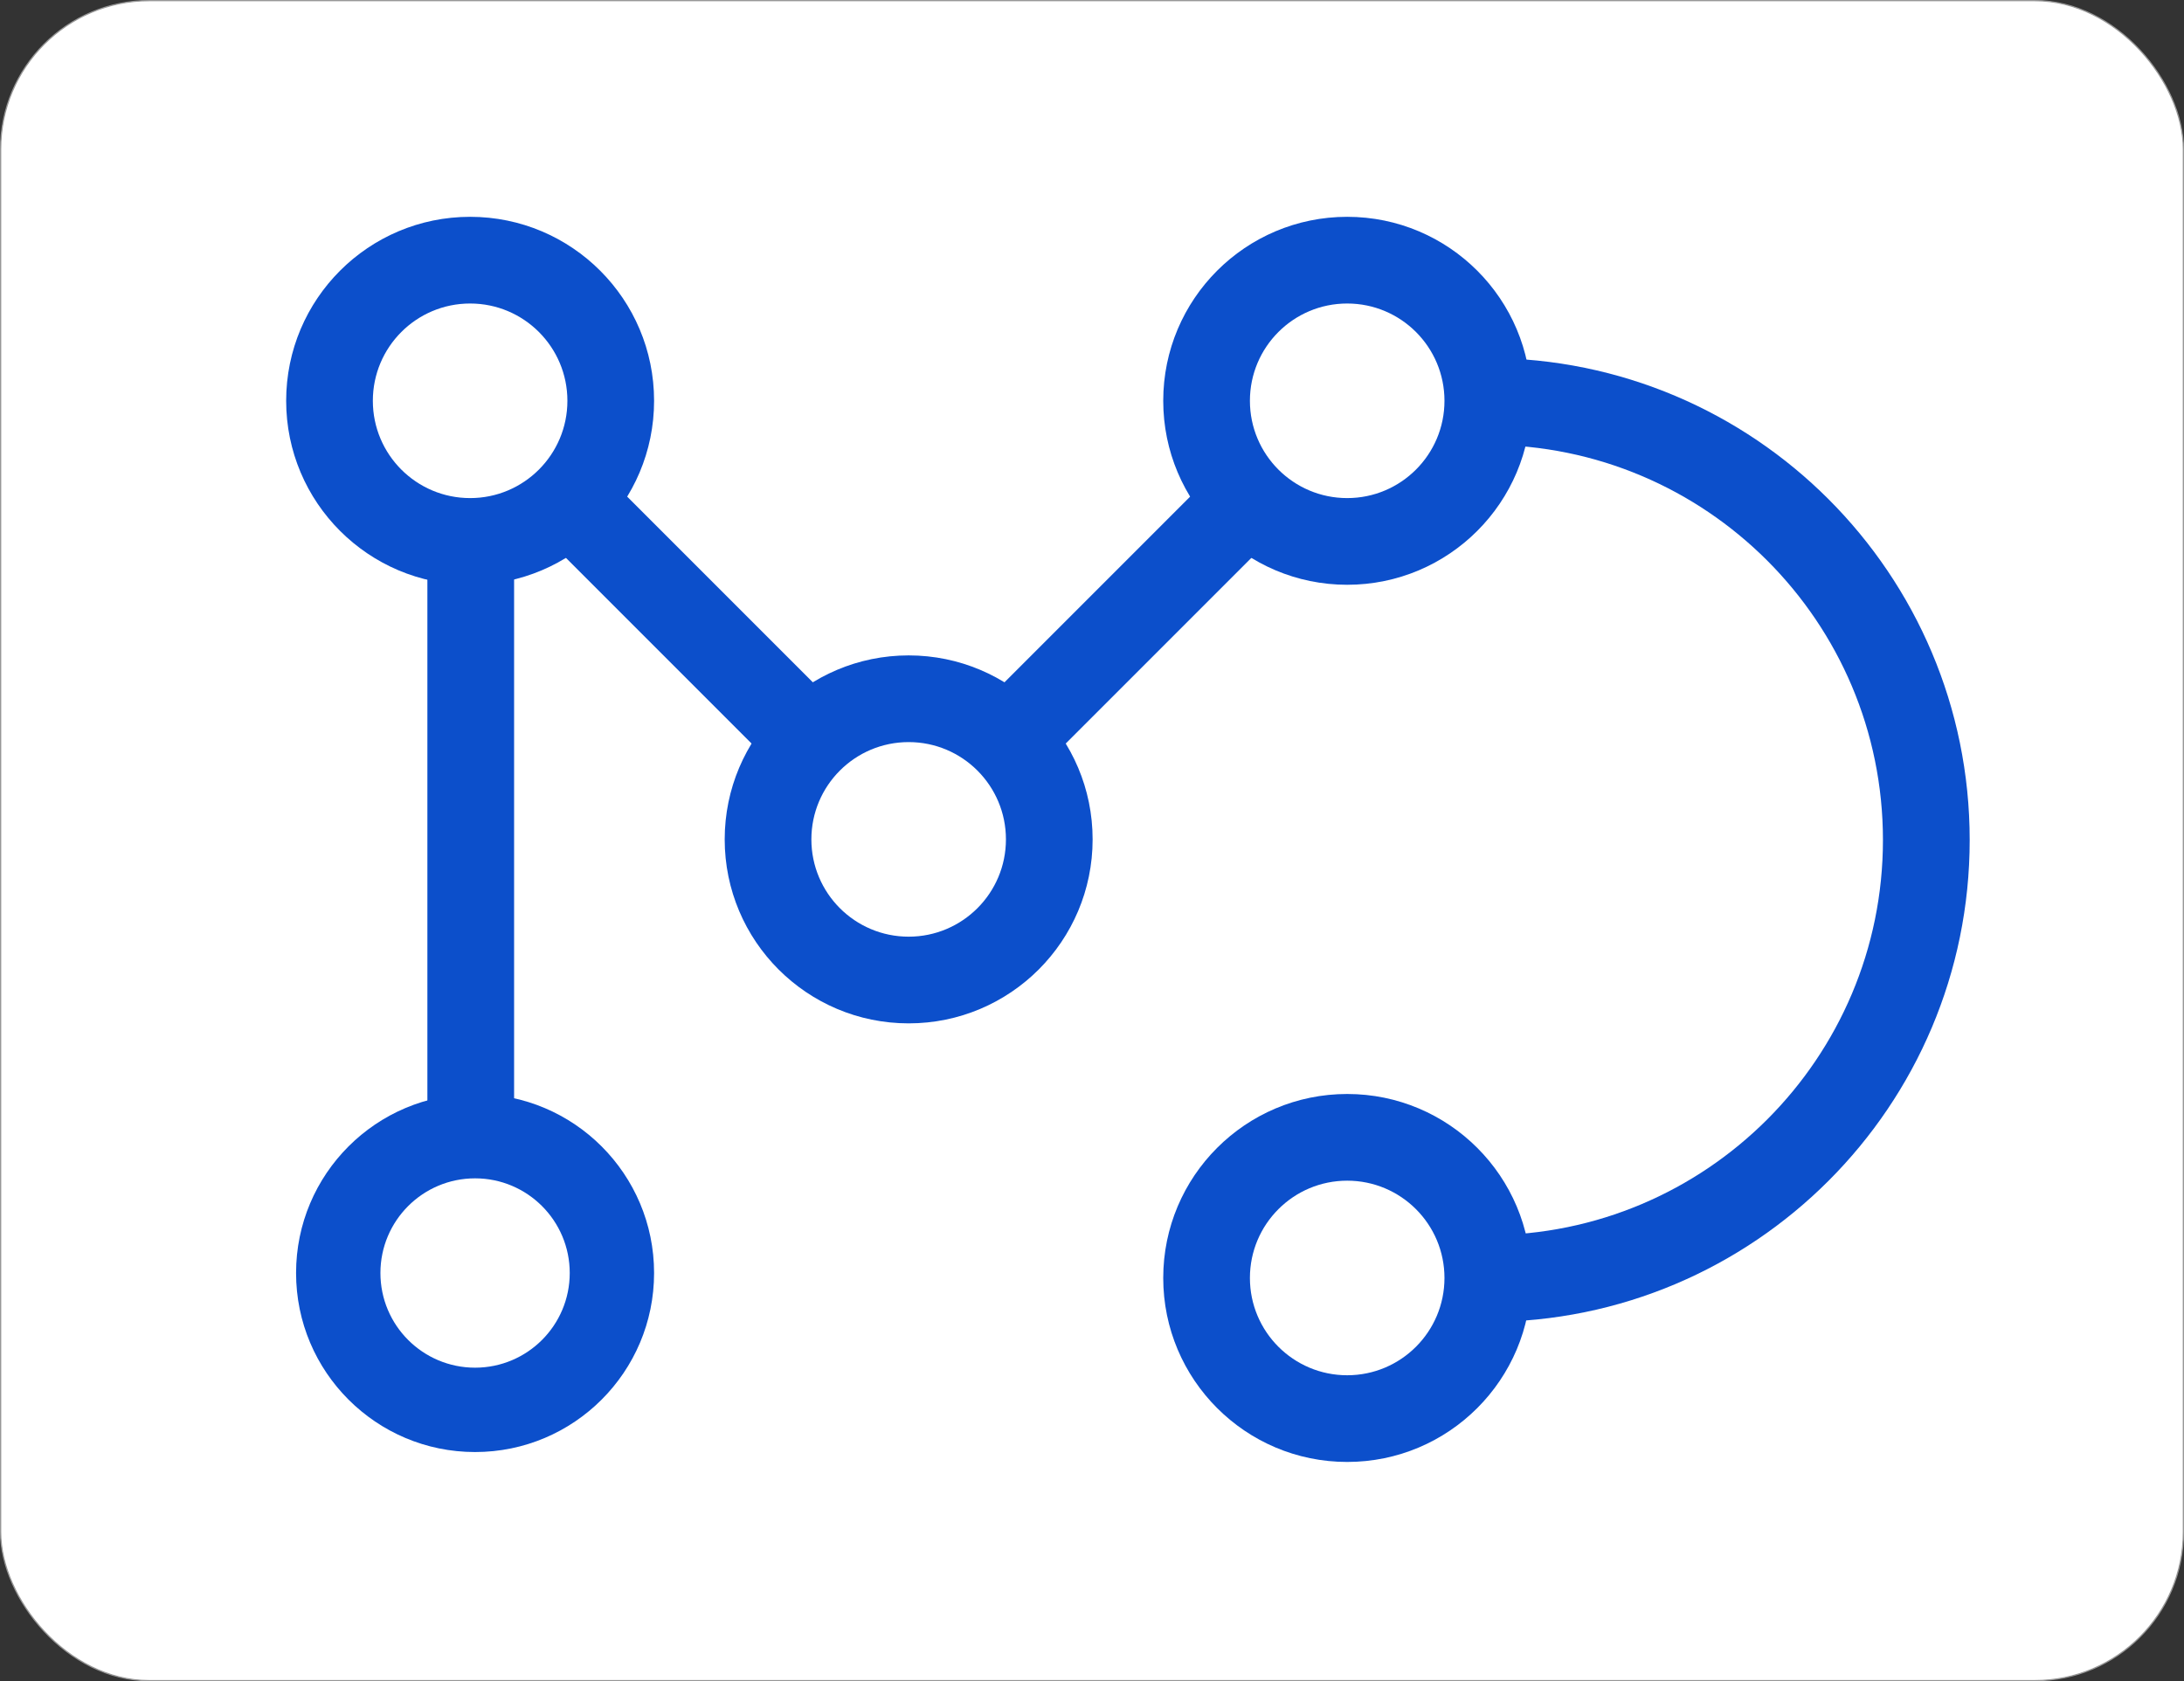 <?xml version="1.0" encoding="UTF-8"?>
<svg width="1763px" height="1357px" viewBox="0 0 1763 1357" version="1.1" xmlns="http://www.w3.org/2000/svg" xmlns:xlink="http://www.w3.org/1999/xlink">
    <rect x="0" y="0" width="1763" height="1357" fill="#333333" stroke="none"/>
    <!-- Generator: Sketch 51.3 (57544) - http://www.bohemiancoding.com/sketch -->
    <title>Group 2</title>
    <desc>Created with Sketch.</desc>
    <defs></defs>
    <g id="Page-1" stroke="none" stroke-width="1" fill="none" fill-rule="evenodd">
        <g id="Desktop" transform="translate(-911, -1682)">
            <g id="Group-3" transform="translate(60, 0)">
                <g id="Group-2" transform="translate(851, 1682)">
                    <rect id="Rectangle-15" stroke="#979797" fill="#FFFFFF" x="0.5" y="0.5" width="1762" height="1356" rx="120"></rect>
                    <g id="Group" transform="translate(231, 175)" fill="#0C4FCB">
                        <path d="M114,754 L114,252 C124.984,255.73 136.756,257.753 149,257.753 C161.244,257.753 173.016,255.73 184,252 L184,754 C173.016,750.27 161.244,748.247 149,748.247 C136.756,748.247 124.984,750.27 114,754 Z" id="Combined-Shape"></path>
                        <path d="M598.757,450.317 C588.643,431.708 573.292,416.357 554.683,406.243 L552,403.56 L758.56,197 C769.194,218.387 786.613,235.806 808,246.44 L601.44,453 L598.757,450.317 Z" id="Combined-Shape"></path>
                        <path d="M243.757,450.317 C233.643,431.708 218.292,416.357 199.683,406.243 L197,403.56 L403.56,197 C414.194,218.387 431.613,235.806 453,246.44 L246.44,453 L243.757,450.317 Z" id="Combined-Shape-Copy-6" transform="translate(325, 325) scale(-1, 1) translate(-325, -325) "></path>
                        <path d="M148.5,297 C66.486,297 0,230.514 0,148.5 C0,66.486 66.486,0 148.5,0 C230.514,0 297,66.486 297,148.5 C297,230.514 230.514,297 148.5,297 Z M148.5,227.026 C191.869,227.026 227.026,191.869 227.026,148.5 C227.026,105.131 191.869,69.974 148.5,69.974 C105.131,69.974 69.974,105.131 69.974,148.5 C69.974,191.869 105.131,227.026 148.5,227.026 Z" id="Combined-Shape"></path>
                        <path d="M502.5,651 C420.486,651 354,584.514 354,502.5 C354,420.486 420.486,354 502.5,354 C584.514,354 651,420.486 651,502.5 C651,584.514 584.514,651 502.5,651 Z M502.5,581.026 C545.869,581.026 581.026,545.869 581.026,502.5 C581.026,459.131 545.869,423.974 502.5,423.974 C459.131,423.974 423.974,459.131 423.974,502.5 C423.974,545.869 459.131,581.026 502.5,581.026 Z" id="Combined-Shape-Copy-4"></path>
                        <path d="M856.5,297 C774.486,297 708,230.514 708,148.5 C708,66.486 774.486,0 856.5,0 C938.514,0 1005,66.486 1005,148.5 C1005,230.514 938.514,297 856.5,297 Z M856.5,227.026 C899.869,227.026 935.026,191.869 935.026,148.5 C935.026,105.131 899.869,69.974 856.5,69.974 C813.131,69.974 777.974,105.131 777.974,148.5 C777.974,191.869 813.131,227.026 856.5,227.026 Z" id="Combined-Shape-Copy"></path>
                        <path d="M152.5,997 C72.695,997 8,932.305 8,852.5 C8,772.695 72.695,708 152.5,708 C232.305,708 297,772.695 297,852.5 C297,932.305 232.305,997 152.5,997 Z M152.5,928.911 C194.701,928.911 228.911,894.701 228.911,852.5 C228.911,810.299 194.701,776.089 152.5,776.089 C110.299,776.089 76.089,810.299 76.089,852.5 C76.089,894.701 110.299,928.911 152.5,928.911 Z" id="Combined-Shape-Copy-3"></path>
                        <path d="M856.5,1005 C774.486,1005 708,938.514 708,856.5 C708,774.486 774.486,708 856.5,708 C938.514,708 1005,774.486 1005,856.5 C1005,938.514 938.514,1005 856.5,1005 Z M856.5,935.026 C899.869,935.026 935.026,899.869 935.026,856.5 C935.026,813.131 899.869,777.974 856.5,777.974 C813.131,777.974 777.974,813.131 777.974,856.5 C777.974,899.869 813.131,935.026 856.5,935.026 Z" id="Combined-Shape-Copy-2"></path>
                        <path d="M970,114 C1184.839,114 1359,288.161 1359,503 C1359,717.839 1184.839,892 970,892 L970,821.98 C1146.168,821.98 1288.98,679.168 1288.98,503 C1288.98,326.832 1146.168,184.02 970,184.02 L970,114 Z" id="Combined-Shape"></path>
                    </g>
                </g>
            </g>
        </g>
    </g>
</svg>